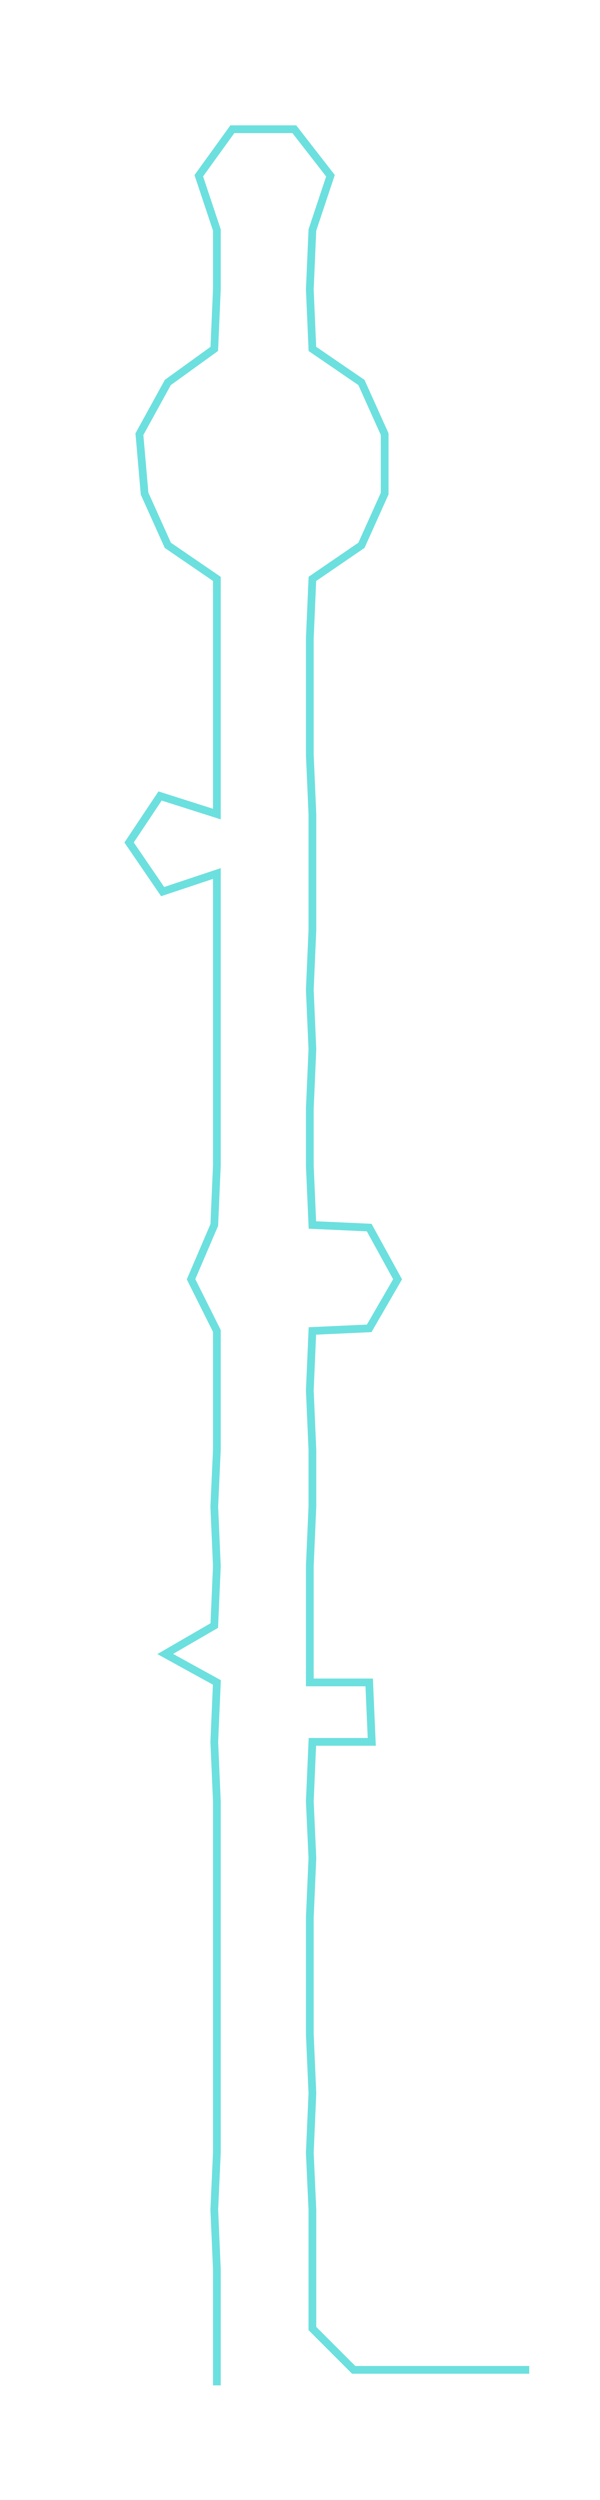 <ns0:svg xmlns:ns0="http://www.w3.org/2000/svg" width="72.073px" height="300px" viewBox="0 0 232.402 967.365"><ns0:path style="stroke:#6ce0de;stroke-width:3px;fill:none;" d="M84 923 L84 923 L84 901 L84 878 L83 855 L84 833 L84 810 L84 787 L84 765 L84 742 L84 719 L84 697 L83 674 L84 651 L64 640 L83 629 L84 606 L83 583 L84 561 L84 538 L84 515 L74 495 L83 474 L84 451 L84 429 L84 406 L84 383 L84 360 L84 338 L63 345 L50 326 L62 308 L84 315 L84 292 L84 270 L84 247 L84 224 L65 211 L56 191 L54 168 L65 148 L83 135 L84 112 L84 89 L77 68 L90 50 L114 50 L128 68 L121 89 L120 112 L121 135 L140 148 L149 168 L149 191 L140 211 L121 224 L120 247 L120 270 L120 292 L121 315 L121 338 L121 360 L120 383 L121 406 L120 429 L120 451 L121 474 L143 475 L154 495 L143 514 L121 515 L120 538 L121 561 L121 583 L120 606 L120 629 L120 651 L143 651 L144 674 L121 674 L120 697 L121 719 L120 742 L120 765 L120 787 L121 810 L120 833 L121 855 L121 878 L121 901 L137 917 L159 917 L182 917 L205 917" /></ns0:svg>